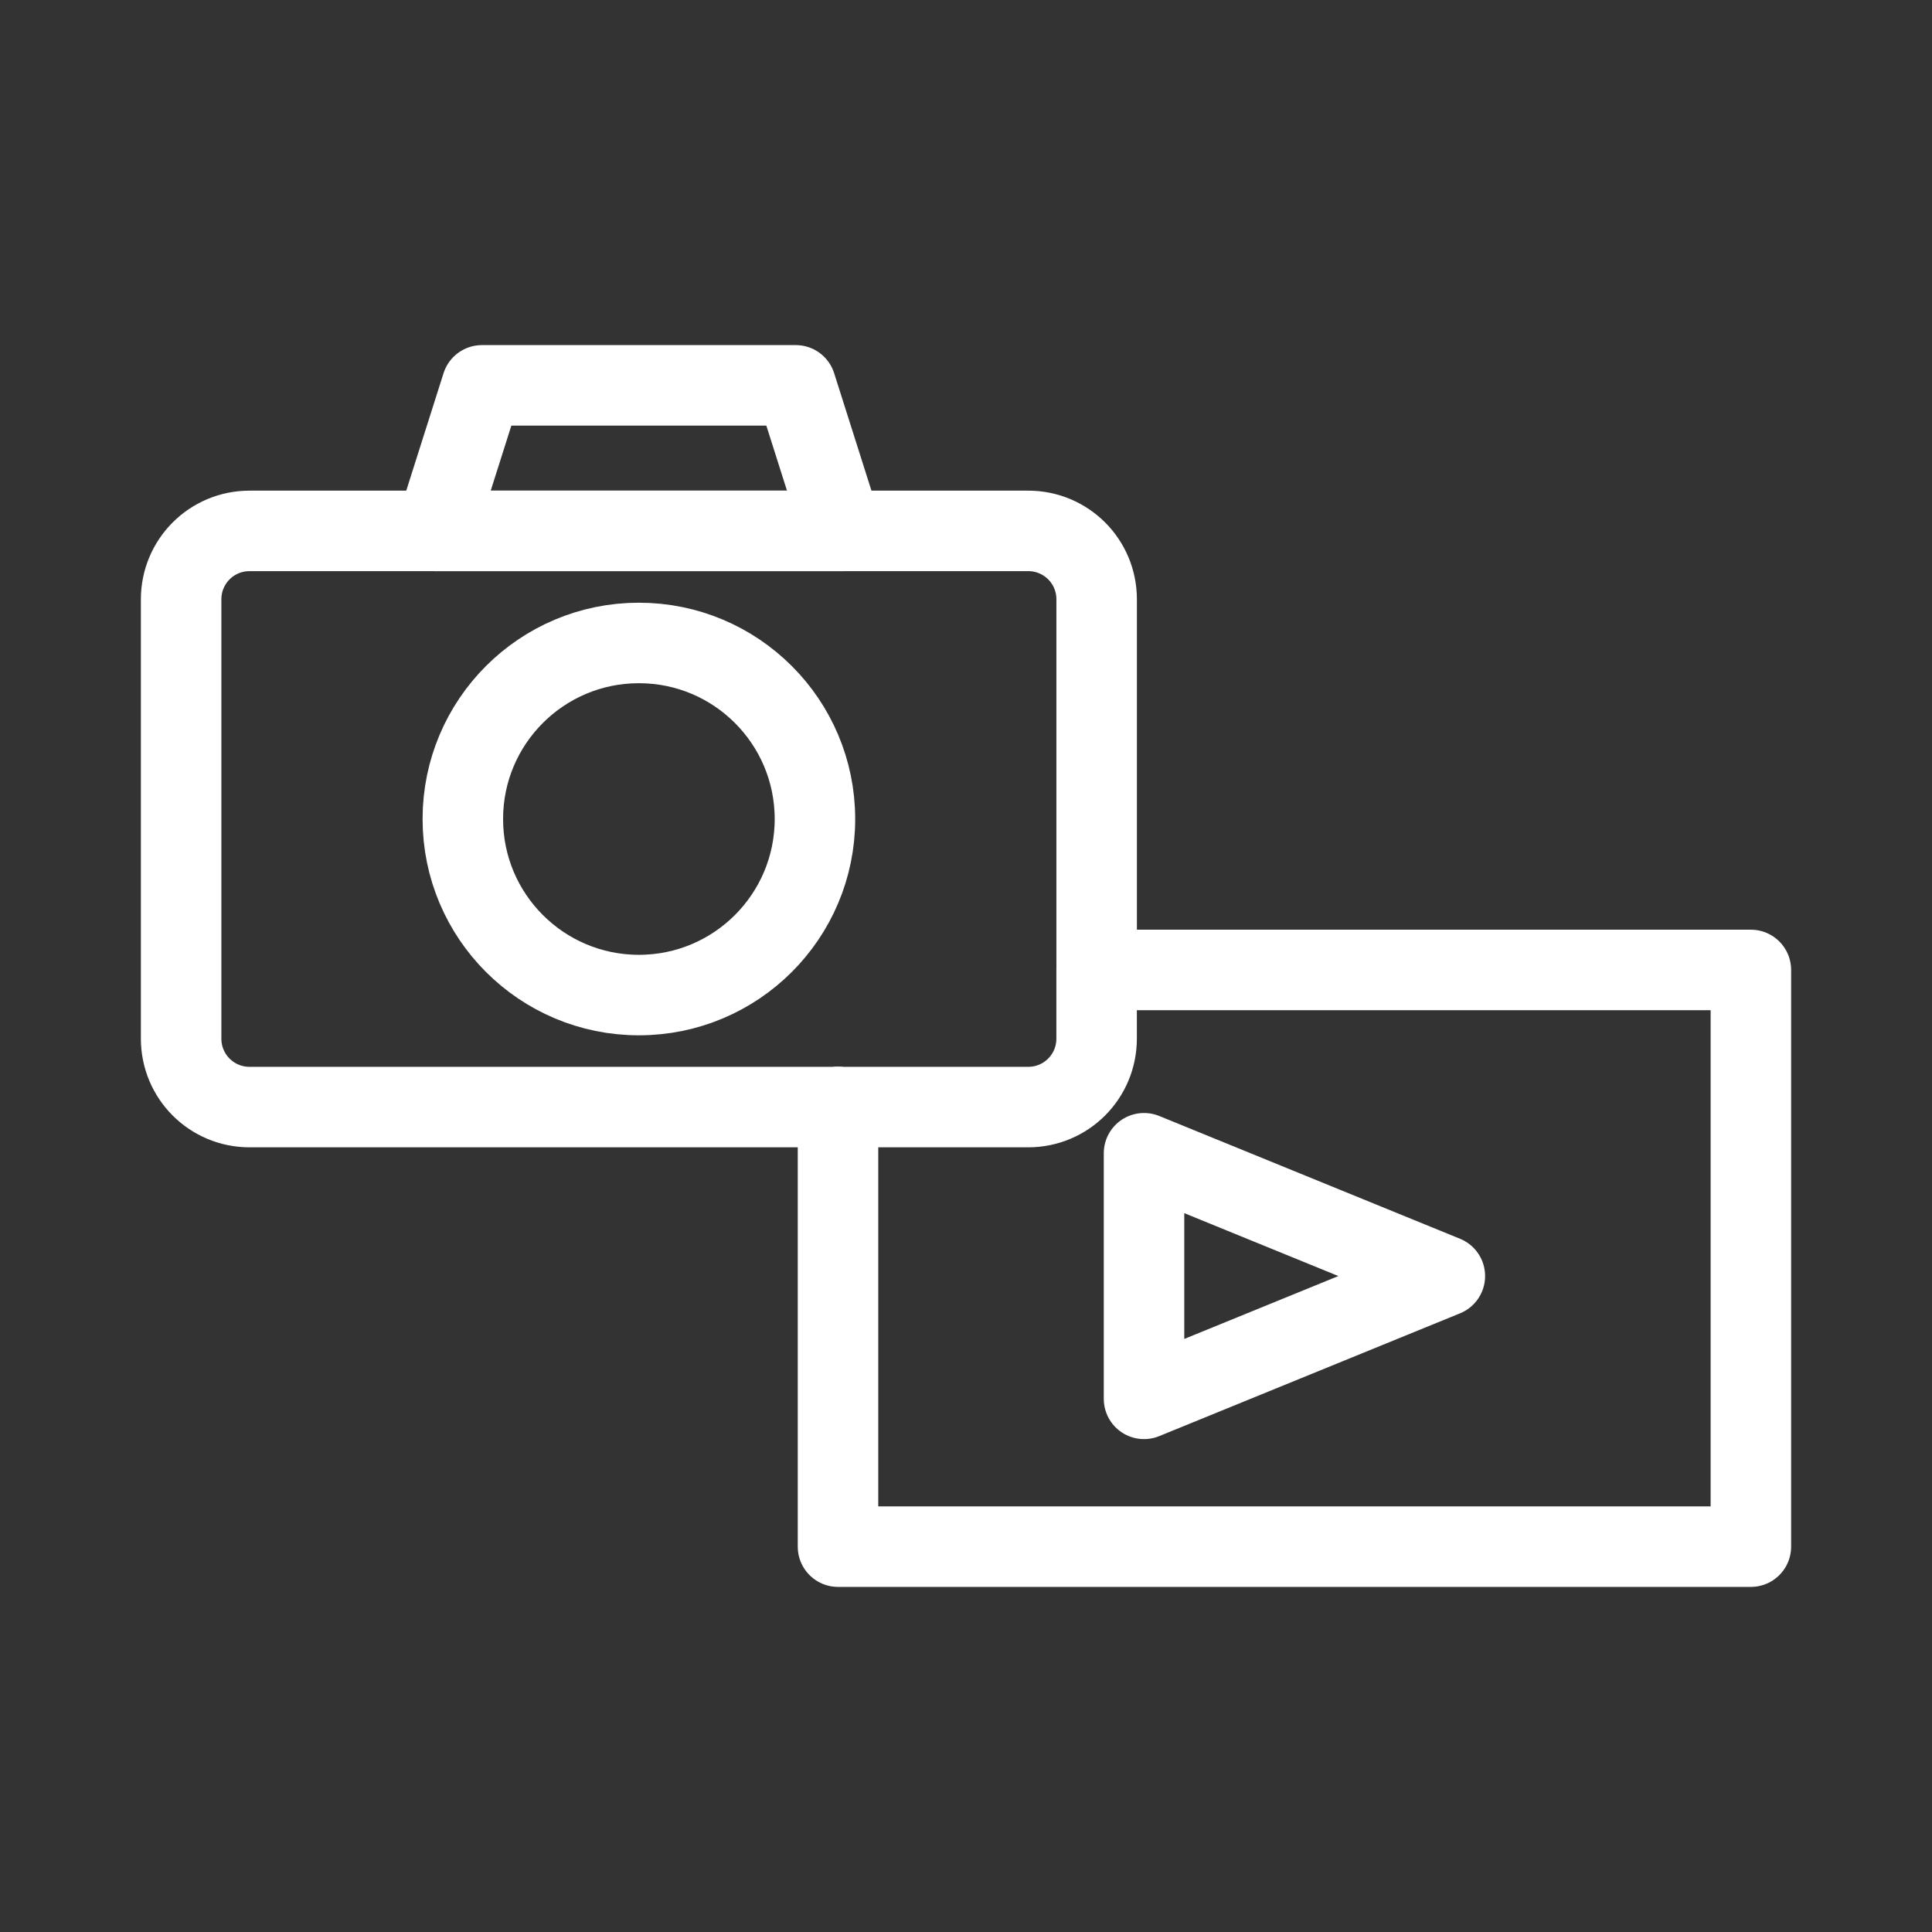 <?xml version="1.0" encoding="UTF-8"?><svg id="a" xmlns="http://www.w3.org/2000/svg" viewBox="0 0 48 48"><rect x="0" y="0" width="48" height="48" fill="#333333" stroke="none"/><defs><style>.h{stroke-width:2px;fill:none;stroke:#fff;stroke-linecap:round;stroke-linejoin:round;}</style></defs><path id="b" class="h" d="m27.245,24.097v1.707c0,.942-.758,1.701-1.701,1.701h-4.726"/><circle id="c" class="h" cx="15.873" cy="20.348" r="4.374"/><path id="d" class="h" d="m11.974,9.574h7.797l1.148,3.616h-10.094l1.148-3.616Z"/><path id="e" class="h" d="m27.246,24.098h16.254v14.328h-22.68v-10.921"/><path id="f" class="h" d="m20.819,27.505H6.201c-.942,0-1.701-.758-1.701-1.701v-10.913c0-.942.758-1.701,1.701-1.701h19.344c.942,0,1.701.758,1.701,1.701v9.207"/><path id="g" class="h" d="m28.423,28.653v6.101l7.474-3.051-7.474-3.051Z"/></svg>